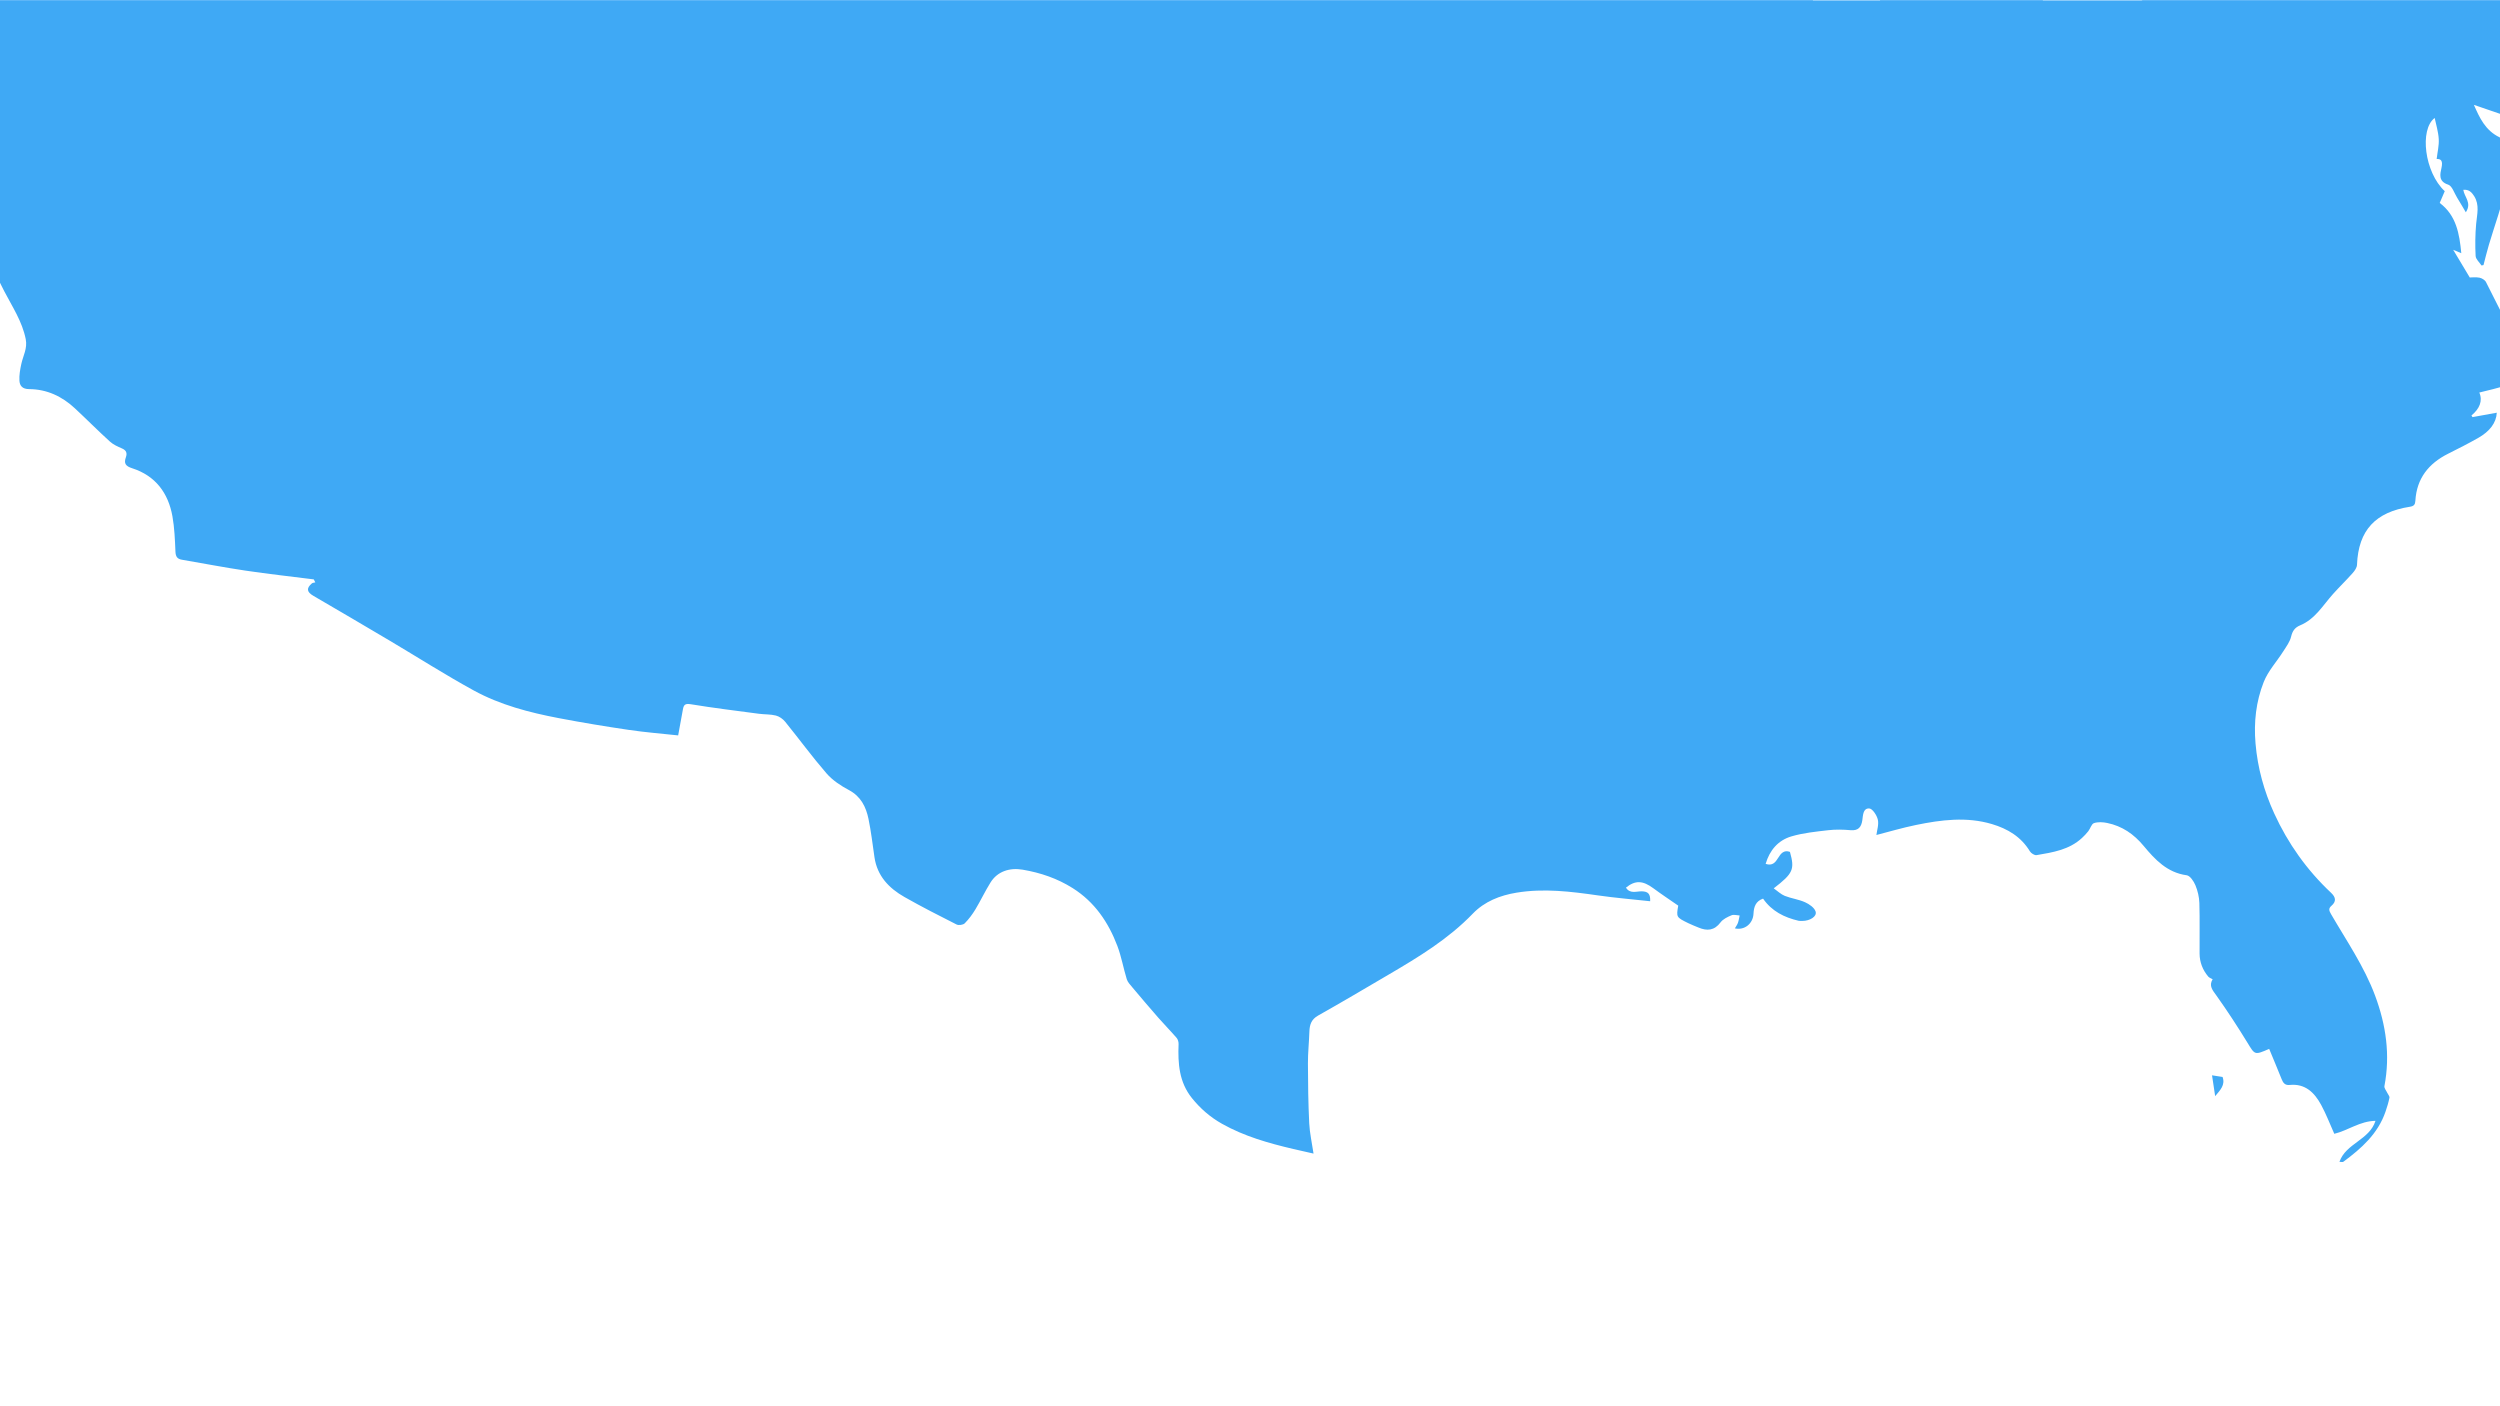 <?xml version="1.0" encoding="utf-8"?>
<!-- Generator: Adobe Illustrator 16.0.0, SVG Export Plug-In . SVG Version: 6.00 Build 0)  -->
<!DOCTYPE svg PUBLIC "-//W3C//DTD SVG 1.1//EN" "http://www.w3.org/Graphics/SVG/1.1/DTD/svg11.dtd">
<svg version="1.1" id="Layer_1" xmlns="http://www.w3.org/2000/svg" xmlns:xlink="http://www.w3.org/1999/xlink" x="0px" y="0px"
	 width="1920px" height="1080px" viewBox="0 0 1920 1080" enable-background="new 0 0 1920 1080" xml:space="preserve">
<g>
	<defs>
		<rect id="SVGID_1_" y="0.298" width="1920" height="1080"/>
	</defs>
	<clipPath id="SVGID_2_">
		<use xlink:href="#SVGID_1_"  overflow="visible"/>
	</clipPath>
	<rect y="-119.702" clip-path="url(#SVGID_2_)" fill="#3FA9F5" width="1920" height="171"/>
	<path clip-path="url(#SVGID_2_)" fill-rule="evenodd" clip-rule="evenodd" fill="#3FA9F5" d="M2142.964-276.008
		c-4.517,5.219-9.122,11.786-14.972,16.946c-5.986,5.283-13.521,8.21-22.322,7.464c5.635,1.863,4.984,6.122,4.277,9.949
		c-0.25,1.336-2.831,3.534-3.561,3.258c-2.73-1.034-5.135-2.928-7.95-4.679c-4.401,5.889-0.059,18.685-12.124,22.214
		c-3.041-7.167-3.041-7.167,5.3-15.484c-3.299-2.196-6.403-4.262-10.85-7.221c0.796,7.423,2,12.847,1.716,18.189
		c-0.169,3.185-2.293,6.514-4.25,9.276c-1.582,2.232-4.217,3.727-6.4,5.526c-7.434,6.123-14.616,12.735-24.922,12.634
		c-6.568,17.303-12.129,67.173-9.203,82.245c6.135-0.065,10.26,3.072,13.742,8.119c3.094,4.487,7.21,8.274,10.924,12.325
		c3.258,3.556,7.194,3.101,10.877,1.148c1.991-1.056,3.425-3.166,5.109-4.801c-2.226-2.146-4.448-4.298-6.675-6.441
		c-2.146-2.064-4.296-4.124-7.304-7.012c14.43-1.021,19.106,7.599,19.555,18.729c0.129,3.232-1.227,4.434-4.205,5.538
		c-4.147,1.536-8.174,3.734-11.783,6.308c-5.249,3.745-10.079,8.075-14.717,11.854c1.346-4.357,2.673-8.661,4.215-13.67
		c-7.293,1.253-8.023,2.502-9.186,7.622c-0.719,3.174-2.203,7.271-4.667,8.746c-7.732,4.625-15.978,8.453-24.228,12.138
		c-15.8,7.056-32.29,12.778-47.46,20.975c-13.94,7.535-26.272,17.771-27.367,35.843c-0.034,0.561-0.858,1.096-1.353,1.608
		c-2.276,2.354-4.567,4.694-7.412,7.616c1.8,0.277,2.871,0.728,3.82,0.546c7.714-1.478,7.762-1.525,9.105,5.931
		c0.568,3.149,1.067,6.34,1.235,9.533c1.099,20.796-3.622,40.176-14.944,57.703c-3.47,5.373-7.922,10.107-11.926,15.134
		c-0.602-0.33-1.203-0.663-1.806-0.997c0.808-3.721,1.614-7.44,2.215-10.209c-8.046-2.761-15.842-5.436-23.506-8.064
		c4.24,9.666,8.735,19.723,19.783,24.947c1.737,0.823,3.264,3.025,3.973,4.931c3.793,10.21,3.691,21.089,1.44,31.216
		c-3.5,15.744-9.107,31.016-13.724,46.515c-1.519,5.098-2.739,10.284-4.097,15.429c-0.507,0.11-1.016,0.217-1.524,0.323
		c-1.582-2.432-4.39-4.799-4.524-7.31c-0.433-8.192-0.325-16.479,0.403-24.652c0.648-7.278,2.797-14.447-1.546-21.35
		c-1.97-3.136-4.257-5.227-8.32-4.8c0.799,5.638,6.734,9.923,1.938,17.247c-2.57-4.325-4.573-7.818-6.699-11.236
		c-2.18-3.505-3.809-9.013-6.852-9.99c-7.825-2.516-6.129-8.321-5.161-12.791c1.153-5.322-0.114-7.062-3.693-6.909
		c0.607-5.2,1.895-10.306,1.605-15.321c-0.321-5.589-2.076-11.095-3.114-16.193c-11.801,8.827-7.843,41.817,7.729,56.232
		c-1.231,2.877-2.464,5.755-3.873,9.044c12.722,9.517,15.137,23.568,16.578,38.593c-2.022-0.85-3.434-1.444-6.236-2.622
		c4.558,7.611,8.358,13.956,12.738,21.27c1.377,0,4.496-0.409,7.432,0.147c1.854,0.354,4.197,1.753,5.018,3.354
		c8.422,16.418,16.578,32.975,24.974,49.82c-1.983,2.611-4.505,5.934-7.013,9.237c2.748,1.421,8.655-1.808,7.652,4.695
		c-0.999,6.471-3.572,12.83-10.1,15.408c-6.504,2.567-13.53,3.797-20.63,5.692c2.784,6.396,0.188,12.514-6.027,17.601
		c0.264,0.427,0.528,0.854,0.796,1.28c6.28-1.143,12.565-2.284,18.651-3.389c-0.378,7.887-5.542,14.433-14.298,19.399
		c-7.553,4.286-15.313,8.223-23.082,12.108c-14.95,7.479-24.113,18.953-25.137,36.049c-0.18,2.987-1.043,4.184-4.246,4.682
		c-26.135,4.069-39.538,17.749-40.589,44.567c-0.083,2.156-1.731,4.558-3.271,6.292c-4.915,5.529-10.252,10.686-15.185,16.199
		c-7.763,8.678-13.729,19.246-25.172,23.994c-4.055,1.682-5.927,4.291-6.977,8.688c-0.96,4.033-3.732,7.707-6.033,11.334
		c-5.002,7.887-11.669,15.069-15.02,23.579c-5.885,14.945-7.671,30.744-6.275,47.106c1.612,18.903,6.548,36.668,14.35,53.735
		c10.573,23.132,25.088,43.529,43.654,60.967c3.609,3.393,4.268,6.603,0.272,10.034c-2.394,2.057-1.799,3.728-0.294,6.323
		c11.902,20.53,25.479,40.142,33.846,62.613c8.406,22.589,11.74,45.569,7.172,69.479c-0.3,1.557,1.421,3.509,2.223,5.266
		c0.568,1.24,1.853,2.602,1.639,3.673c-0.73,3.663-1.846,7.27-3.063,10.809c-5.827,16.943-18.506,28.17-32.337,38.386
		c-0.553,0.408-1.67,0.051-3.01,0.051c5.031-14.312,22.93-16.626,27.694-31.481c-11.939,0.158-21.118,7.433-31.644,9.954
		c-3.397-7.572-6.267-15.149-10.1-22.206c-5.109-9.405-12.201-16.526-24.198-15.304c-3.631,0.371-5.01-1.625-6.165-4.513
		c-3.104-7.763-6.354-15.47-9.545-23.199c-11.275,4.905-10.917,4.685-16.709-4.778c-7.467-12.194-15.293-24.198-23.574-35.85
		c-3.068-4.314-6.347-7.794-3.104-12.774c-1.394-0.846-2.688-1.261-3.427-2.139c-4.263-5.071-6.586-10.98-6.636-17.612
		c-0.099-12.97,0.224-25.949-0.168-38.91c-0.141-4.596-1.276-9.385-3.047-13.633c-1.266-3.042-4.083-7.288-6.66-7.634
		c-14.964-2.012-24.361-12.048-33.031-22.496c-7.62-9.183-16.56-15.288-28.037-17.67c-3.291-0.683-7.091-0.909-10.167,0.121
		c-1.908,0.64-2.766,4.137-4.335,6.165c-1.462,1.886-3.143,3.637-4.899,5.263c-9.819,9.089-22.425,11.036-34.861,13.152
		c-1.535,0.262-4.195-1.413-5.116-2.929c-6.782-11.179-17.043-17.315-29.17-20.927c-19.478-5.794-38.925-3.273-58.239,0.688
		c-10.78,2.21-21.366,5.374-30.475,7.708c0.433-3.631,1.975-7.988,1.1-11.79c-0.772-3.349-4.097-8.432-6.551-8.583
		c-4.831-0.301-4.804,5.146-5.364,9.02c-0.754,5.203-3.015,8.192-9.021,7.66c-5.678-0.502-11.496-0.642-17.145,0.014
		c-9.498,1.103-19.174,2.059-28.283,4.744c-10.187,3-16.724,10.619-19.802,21.124c5.249,1.715,7.486-1.142,9.603-4.585
		c2.027-3.304,4.374-6.368,9.063-4.634c3.765,13.485,2.534,16.437-12.452,27.997c3.042,2.133,5.518,4.611,8.503,5.794
		c5.042,1.998,10.635,2.674,15.557,4.882c3.226,1.45,7.158,4.16,8.1,7.145c1.195,3.796-4.355,7.208-10.227,7.222
		c-0.952,0.002-1.939,0.078-2.85-0.134c-10.964-2.557-20.585-7.324-27.277-17.009c-5.616,1.988-7.091,6.256-7.339,11.554
		c-0.359,7.671-6.896,12.983-14.309,11.293c0.857-1.501,1.849-2.794,2.365-4.253c0.639-1.807,0.884-3.753,1.299-5.64
		c-2.104-0.101-4.496-0.884-6.253-0.149c-3.061,1.282-6.508,2.914-8.409,5.442c-4.775,6.354-10.359,6.757-16.971,3.956
		c-2.601-1.101-5.256-2.091-7.787-3.334c-9.297-4.565-9.28-4.598-7.744-13.483c-6.539-4.546-12.946-8.773-19.104-13.335
		c-8.088-5.987-13.863-6.288-21.049-0.49c3.162,5.09,8.21,2.682,12.359,2.844c4.528,0.174,6.522,1.827,6.239,7.607
		c-13.636-1.494-26.983-2.588-40.213-4.496c-20.758-2.993-41.483-5.538-62.416-2.086c-12.745,2.104-24.553,6.736-33.615,16.13
		c-18.751,19.446-41.477,33.245-64.479,46.723c-18.053,10.578-36.043,21.27-54.282,31.518c-5.258,2.953-6.551,7.057-6.721,12.4
		c-0.258,8.148-1.143,16.288-1.117,24.426c0.045,15.284,0.242,30.58,0.987,45.843c0.372,7.581,2.1,15.098,3.315,23.346
		c-5.495-1.247-10.553-2.358-15.593-3.543c-18.933-4.459-37.566-9.706-54.697-19.346c-9.05-5.091-16.639-11.688-23.123-19.756
		c-9.859-12.266-10.81-26.604-10.228-41.414c0.063-1.599-0.488-3.615-1.502-4.794c-4.524-5.256-9.422-10.188-13.992-15.405
		c-6.792-7.754-13.46-15.622-20.097-23.511c-1.602-1.905-3.502-3.891-4.203-6.166c-2.593-8.433-4.084-17.252-7.193-25.471
		c-6.886-18.204-17.457-33.813-34.333-44.467c-11.818-7.458-24.671-11.819-38.422-14.17c-9.988-1.705-19.317,1.279-24.643,9.76
		c-4.207,6.699-7.564,13.926-11.65,20.707c-2.319,3.848-5.049,7.57-8.21,10.73c-1.229,1.229-4.641,1.712-6.237,0.907
		c-13.487-6.802-26.957-13.674-40.087-21.136c-11.897-6.758-20.87-16.134-22.988-30.49c-1.453-9.857-2.577-19.789-4.606-29.531
		c-1.919-9.215-5.837-17.202-15.004-22.08c-6.246-3.326-12.58-7.478-17.156-12.75c-11.113-12.809-21.134-26.561-31.83-39.74
		c-1.74-2.146-4.493-4.087-7.124-4.753c-4.156-1.051-8.628-0.784-12.931-1.354c-17.55-2.325-35.131-4.478-52.592-7.349
		c-4.096-0.673-5.214,0.496-5.826,3.695c-1.302,6.797-2.493,13.617-3.698,20.259c-12.636-1.376-25.239-2.354-37.713-4.196
		c-18.044-2.664-36.059-5.637-53.974-9.064c-22.628-4.329-45.009-10.139-65.295-21.249c-21.967-12.032-43.119-25.547-64.68-38.324
		c-19.459-11.533-38.96-22.992-58.508-34.369c-5.016-2.919-5.551-5.773-1.17-9.518c0.645-0.552,1.771-0.538,2.674-0.786
		c-0.394-0.771-0.786-1.541-1.18-2.313c-17.492-2.218-35.028-4.145-52.465-6.739c-16.354-2.43-32.602-5.585-48.902-8.377
		c-3.625-0.622-4.712-2.564-4.871-6.263c-0.388-9.044-0.728-18.183-2.314-27.063c-3.215-17.989-13.081-31.162-30.907-36.907
		c-5.131-1.655-6.515-3.715-4.833-8.479c1.106-3.135,0.346-5.31-3.013-6.75c-3.27-1.399-6.716-2.951-9.298-5.301
		c-9.137-8.314-17.846-17.103-26.891-25.522c-9.874-9.196-21.563-14.678-35.154-14.732c-5.094-0.021-7.164-2.538-7.413-6.438
		c-0.268-4.22,0.535-8.593,1.425-12.779c1.349-6.329,4.833-11.999,3.423-19.12c-2.711-13.695-10.337-24.936-16.565-36.963
		c-6.039-11.663-11.495-23.675-16.412-35.853c-3.358-8.317-2.368-16.382,5.949-21.947c2.067-1.385,4.308-2.509,6.815-3.953
		c-23.661-17.8-26.432-42.256-18.587-57.771c-3.637-7.957-8.577-14.461-9.374-21.438c-1.492-13.081-4.231-25.242-12.532-35.649
		c-9.012-11.299-10.38-23.531-6.585-37.318c2.93-10.647,4.765-21.699,5.91-32.694c0.86-8.267-5.88-17.817-12.521-20.352
		c0-1.526,0-3.051,0-4.577c2.358-4.017,4.803-7.983,7.061-12.055c6.935-12.509,14.326-24.805,20.523-37.673
		c4.849-10.065,7.244-20.845,4.81-32.403c-1.322-6.279-1.622-12.948-1.233-19.37c0.522-8.618,2.041-17.187,3.38-25.738
		c0.447-2.858,0.972-6.113,2.626-8.309c14.735-19.566,26.909-40.664,35.982-63.311c10.568-26.379,19.833-53.279,29.856-79.878
		c1.726-4.578,4.407-8.796,6.939-13.751c-4.962-8.02-4.759-12.767,3.005-19.788c4.473-4.044,3.869-6.727,0.068-10.571
		c-3.991-4.035-2.249-8.805,3.275-10.043c1.222-0.274,2.477-0.403,3.862-0.623c-10.172-25.966-8.098-52.392-6.024-80.003
		c5.655,3.332,10.457,5.909,14.998,8.886c12.313,8.072,24.521,16.234,38.981,20.239c5.985,1.659,10.525,1.771,13.363-5.135
		c0.757-1.843,4.531-2.445,6.918-3.618c0.076,2.062,0.23,4.124,0.187,6.183c-0.016,0.702-0.68,1.373-0.778,2.094
		c-0.674,4.96-0.285,9.633,4.248,13.966c1.108-17.831,6.111-35.05-3.185-51.465c1.908,0,3.816,0,5.723,0
		c3.464,1.193,6.855,2.687,10.401,3.535c63.268,15.133,126.512,30.362,189.856,45.167c24.343,5.69,48.865,10.661,73.407,15.44
		c29.35,5.718,58.789,10.992,88.226,16.253c26.104,4.664,52.203,9.389,78.404,13.451c23.075,3.578,46.277,6.339,69.438,9.343
		c23.913,3.103,47.823,6.257,71.775,9.027c19.119,2.211,38.286,4.029,57.456,5.749c19.201,1.72,38.422,3.24,57.652,4.591
		c18.884,1.327,37.784,2.462,56.69,3.444c17.994,0.935,36,1.769,54.009,2.273c21.681,0.609,43.373,0.986,65.062,1.161
		c24.035,0.192,48.074-0.05,72.109,0.078c15.233,0.081,12.646-0.825,12.731-12.422c0.021-2.714,1.754-7.189,3.615-7.736
		c3.631-1.068,8.301-0.136,9.725,4.566c1.835,6.06,3.069,12.304,4.529,18.476c1.177,4.965,1.917,11.351,7.96,11.652
		c9.668,0.48,17.792,4.517,26.265,8.154c1.344,0.576,3.674,0.349,4.879-0.48c7.215-4.951,14.826-5.146,22.676-2.238
		c11.743,4.346,22.411,12.438,35.824,9.484c3.993,13.634,22.223,20.077,42.106,5.071c14.4,9.589,31.643,6.093,47.671,9.878
		c-5.807,10.335-15.474,14.185-25.451,16.993c-11.649,3.278-21.648,8.735-29.408,18.149c-9.694,11.755-19.487,23.43-30.173,36.261
		c3.258,0,6.654,0.773,9.49-0.159c6.019-1.981,11.738-4.87,17.597-7.349c4.145-1.754,8.25-3.647,12.515-5.056
		c1.383-0.456,4.034-0.101,4.63,0.83c0.78,1.223,0.633,3.629-0.056,5.082c-1.643,3.47-3.838,6.681-5.881,10.118
		c5.72,2.996,12.93-4.04,16.386,3.059c16.023-8.002,31.913-15.866,47.716-23.897c2.471-1.255,4.873-2.971,6.755-4.99
		c5.023-5.392,9.391-11.433,14.671-16.539c7.563-7.313,17.021-10.281,28.771-10.414c-7.745,11.42-19.396,18.534-23.677,31.371
		c23.903-3.737,32.953,4.413,38.97,19.195c5.778-0.402,12.099,0.208,17.75-1.456c11.509-3.385,22.609-8.134,33.967-12.066
		c10.901-3.773,21.915-7.223,34.021-11.187c0,5.364,0.106,8.76-0.03,12.147c-0.137,3.383,0.745,5.888,4.685,5.318
		c5.474-0.793,10.918-1.834,16.337-2.95c4.641-0.954,9.227-2.166,13.549-3.195c0.549,6.686-0.169,12.497,1.758,17.229
		c1.835,4.501,6.434,7.875,10.478,12.502c-15.58,0.826-31.38,1.716-47.187,2.463c-3.867,0.184-8.124-1.155-11.565,0.037
		c-9.396,3.255-18.536,7.308-27.625,11.386c-9.445,4.239-18.997,7.375-28.068,5.588c-10.343,21.65-20.422,42.748-30.499,63.846
		c15.127-8.976,20.034-25.805,31.637-38.983c-4.16,17.826-8.718,34.256-11.705,50.967c-3.611,20.181-6.879,40.529-8.378,60.945
		c-0.887,12.061,1.048,24.559,3.293,36.563c3.234,17.304,10.525,32.968,23.213,45.723c2.416,2.427,4.89,3.238,7.498,1.141
		c5.555-4.461,11.835-8.48,16.06-14.022c6.902-9.058,10.381-19.721,11.915-31.309c2.548-19.254-0.56-36.897-12.082-52.591
		c-2.372-3.23-3.438-6.174-3.054-9.839c1.516-14.444,2.65-28.948,4.806-43.299c2.362-15.715,8.86-29.9,18.803-42.352
		c1.207-1.51,3.617-2.06,5.47-3.054c0.786,2.304,2.18,4.608,2.177,6.911c-0.002,2.097-1.725,4.134-2.329,6.296
		c-0.884,3.161-1.445,6.412-2.144,9.626c0.458,0.376,0.916,0.754,1.375,1.131c1.697-0.742,4.471-1.113,4.883-2.303
		c1.098-3.168,2.09-6.857,1.501-10.039c-2.054-11.086-0.486-16.059,7.371-19.13c2.028-0.796,4.298-0.978,7.729-1.713
		c-2.448-1.27-4.404-1.735-5.457-2.969c-1.226-1.437-2.831-4.299-2.234-5.229c2.284-3.543,4.81-8.011,8.329-9.412
		c4.719-1.879,10.841-2.697,15.66-1.392c13.377,3.629,26.404,8.555,39.527,13.096c1.051,0.364,1.889,1.62,2.612,2.615
		c1.961,2.698,3.808,5.478,6.39,9.225c-0.031,0.53-0.398,2.786-0.259,5.012c0.675,10.948,2.224,21.903,2.03,32.829
		c-0.179,10.055-1.889,20.191-13.44,24.557c-1.059,0.399-2.088,2.182-2.234,3.428c-0.335,2.823-0.276,5.723-0.075,8.569
		c0.321,4.525,4.378,6.982,8.02,4.407c2.94-2.077,5.229-5.219,7.422-8.175c3.58-4.825,6.371-10.32,10.406-14.691
		c2.815-3.05,7.609-5.784,11.299-1.336c5.242,6.321,11.284,12.765,13.979,20.239c4.422,12.271,6.72,25.355,9.326,38.216
		c1.139,5.617,0.83,11.525,1.217,17.934c-6.61-1.188-10.299,2.247-12.948,6.851c-1.769,3.07-2.858,6.54-4.155,9.866
		c-3.606,9.244-7.16,18.506-11.391,29.457c1.504,4.187,7.342,5.124,12.732,6.546c8.008,2.114,16.078,3.996,26.007,6.439
		c20.896-9.912,57.366-30.037,80.35-49.018c15.514-12.811,29.8-26.691,42.505-42.331c3.469-4.268,0.954-6.287-0.738-9.237
		c-2.703-4.703-5.672-9.29-7.948-14.195c-1.17-2.521-1.349-5.979,2.484-6.93c10.189-2.527,20.364-5.229,30.692-7.034
		c11.674-2.042,23.564-2.834,35.25-4.821c9.738-1.655,18.578-5.736,26.748-11.521c12.742-9.027,9.711-25.938,2.296-32.004
		c-6.006-4.914-5.299-10.811,0.79-16.111c5.056-4.4,9.975-9.241,13.799-14.697c4.195-5.985,7.016-12.927,10.525-19.402
		c5.868-10.83,14.924-16.148,27.287-17.346c11.38-1.103,22.794-2.989,33.875-5.789c22.413-5.663,44.593-12.241,66.91-18.298
		c5.467-1.484,8.877-4.485,9.923-10.18c0.623-3.389,1.655-6.704,2.5-10.033c9.992,2.438,17.511-1.014,17.938-8.171
		c0.54-8.998,3.854-16.813,8.692-24.176c2.148-3.274,1.979-6.457,1.398-10.471c-1.402-9.697-2.587-19.743-1.559-29.404
		c1.983-18.663,9.264-36,16.604-53.145c0.759-1.766,3.369-3.906,5.002-3.813c1.767,0.102,4.034,2.296,4.965,4.142
		c2.646,5.252,4.76,6.265,9.583,2.772c3.813-2.763,7.341-6.009,10.625-9.399c2.793-2.887,5.445-3.269,9.061-1.7
		c5.332,2.315,10.912,4.067,16.285,6.304c1.132,0.471,2.283,1.866,2.644,3.07c2.425,8.098,4.649,16.257,6.913,24.401
		c3.877,13.944,7.53,27.955,11.818,41.769c0.659,2.124,4.004,4.231,6.459,4.79c3.566,0.813,7.453,0.209,10.865,0.209
		c1.117,5.065,2.447,9.229,2.871,13.481c0.615,6.183,1.355,7.168,7.309,4.801c5.82-2.314,9.385-0.246,12.25,4.559
		c0.441,0.743,0.979,1.426,2.279,3.298c0-3.374-0.002-5.382,0-7.389 M1698.84,825.841c0.813,5.424,1.552,10.35,2.401,16.014
		c3.918-4.741,7.916-8.53,5.7-14.748C1704.044,826.653,1701.382,826.237,1698.84,825.841z"/>
	<g display="none" clip-path="url(#SVGID_2_)">
		<path display="inline" fill="#FFFFFF" d="M707.242,466.231c109.006,0,168.627-90.31,168.627-168.627c0-2.564,0-5.118-0.173-7.661
			c11.598-8.389,21.61-18.777,29.567-30.677c-10.815,4.794-22.291,7.936-34.039,9.324c12.373-7.407,21.632-19.056,26.055-32.78
			c-11.633,6.903-24.36,11.769-37.633,14.386c-22.444-23.865-59.987-25.018-83.853-2.574
			c-15.392,14.476-21.922,36.045-17.145,56.626c-47.653-2.389-92.05-24.896-122.143-61.92
			c-15.731,27.079-7.696,61.722,18.348,79.113c-9.431-0.28-18.657-2.823-26.898-7.418c0,0.243,0,0.497,0,0.751
			c0.007,28.212,19.894,52.51,47.547,58.097c-8.726,2.38-17.88,2.728-26.761,1.017c7.764,24.143,30.013,40.682,55.369,41.157
			c-20.986,16.494-46.91,25.446-73.602,25.42c-4.716-0.009-9.426-0.295-14.108-0.855c27.103,17.393,58.638,26.619,90.842,26.577"/>
		<g display="inline">
			<g>
				<path fill="#FFFFFF" d="M991.431,289.206H980.2l-3.254-10.178h-16.271l-3.223,10.178h-11.166l16.654-45.75h12.218
					L991.431,289.206z M974.585,271.117l-4.913-15.379c-0.362-1.147-0.617-2.521-0.767-4.115h-0.255
					c-0.106,1.34-0.372,2.67-0.797,3.989l-4.979,15.505H974.585z"/>
				<path fill="#FFFFFF" d="M1048.027,289.206h-10.049v-18.632c0-4.742-1.744-7.114-5.232-7.114c-1.659,0-3.011,0.713-4.052,2.139
					c-1.042,1.423-1.563,3.2-1.563,5.326v18.281h-10.081v-18.823c0-4.614-1.713-6.923-5.137-6.923c-1.724,0-3.101,0.681-4.132,2.042
					c-1.032,1.361-1.547,3.212-1.547,5.552v18.152h-10.083v-32.669h10.083v5.104h0.127c1.041-1.744,2.505-3.164,4.387-4.259
					c1.883-1.096,3.94-1.645,6.174-1.645c4.614,0,7.772,2.032,9.476,6.095c2.488-4.063,6.146-6.095,10.974-6.095
					c7.104,0,10.656,4.383,10.656,13.146V289.206z"/>
				<path fill="#FFFFFF" d="M1085.355,275.743h-21.312c0.339,4.742,3.329,7.114,8.965,7.114c3.595,0,6.753-0.851,9.476-2.553v7.274
					c-3.021,1.617-6.944,2.426-11.772,2.426c-5.275,0-9.369-1.463-12.283-4.388c-2.914-2.924-4.371-7.003-4.371-12.235
					c0-5.424,1.574-9.719,4.722-12.89c3.147-3.169,7.019-4.754,11.613-4.754c4.765,0,8.449,1.415,11.055,4.244
					s3.908,6.668,3.908,11.518V275.743z M1076.008,269.554c0-4.679-1.893-7.019-5.679-7.019c-1.617,0-3.015,0.67-4.195,2.01
					s-1.898,3.011-2.153,5.009H1076.008z"/>
				<path fill="#FFFFFF" d="M1112.665,265.629c-1.212-0.658-2.626-0.989-4.243-0.989c-2.19,0-3.903,0.804-5.137,2.41
					c-1.233,1.604-1.85,3.791-1.85,6.556v15.601h-10.082v-32.669h10.082v6.062h0.127c1.596-4.424,4.468-6.636,8.614-6.636
					c1.063,0,1.894,0.127,2.488,0.382V265.629z"/>
				<path fill="#FFFFFF" d="M1122.716,251.368c-1.703,0-3.095-0.506-4.18-1.516c-1.085-1.009-1.627-2.249-1.627-3.716
					c0-1.512,0.542-2.744,1.627-3.701c1.085-0.958,2.477-1.436,4.18-1.436c1.723,0,3.121,0.478,4.194,1.436
					c1.074,0.957,1.611,2.189,1.611,3.701c0,1.53-0.537,2.786-1.611,3.765C1125.837,250.879,1124.438,251.368,1122.716,251.368z
					 M1127.693,289.206h-10.082v-32.669h10.082V289.206z"/>
				<path fill="#FFFFFF" d="M1160.937,288.026c-2.276,1.318-5.563,1.979-9.858,1.979c-5.02,0-9.082-1.521-12.188-4.563
					c-3.106-3.041-4.658-6.966-4.658-11.772c0-5.551,1.664-9.927,4.993-13.128c3.329-3.202,7.778-4.803,13.353-4.803
					c3.849,0,6.636,0.512,8.358,1.532v8.551c-2.106-1.574-4.456-2.361-7.052-2.361c-2.892,0-5.184,0.846-6.875,2.536
					c-1.69,1.692-2.535,4.025-2.535,7.003c0,2.892,0.808,5.164,2.425,6.812c1.615,1.648,3.838,2.472,6.667,2.472
					c2.51,0,4.966-0.785,7.37-2.359V288.026z"/>
				<path fill="#FFFFFF" d="M1194.723,289.206h-9.538v-4.689h-0.129c-2.19,3.659-5.435,5.488-9.73,5.488
					c-3.17,0-5.663-0.899-7.481-2.696c-1.818-1.798-2.729-4.196-2.729-7.195c0-6.338,3.754-9.996,11.264-10.975l8.868-1.181
					c0-3.572-1.935-5.359-5.807-5.359c-3.892,0-7.593,1.159-11.103,3.478v-7.594c1.404-0.722,3.323-1.36,5.76-1.913
					c2.435-0.555,4.652-0.831,6.651-0.831c9.315,0,13.974,4.647,13.974,13.943V289.206z M1185.247,275.934v-2.201l-5.935,0.767
					c-3.275,0.426-4.912,1.903-4.912,4.435c0,1.148,0.397,2.089,1.196,2.823c0.796,0.733,1.877,1.101,3.237,1.101
					c1.894,0,3.437-0.653,4.627-1.962C1184.651,279.588,1185.247,277.934,1185.247,275.934z"/>
				<path fill="#FFFFFF" d="M972.735,309.511h-16.144v11.23h14.834v8.358h-14.834v17.771h-10.306v-45.752h26.45V309.511z"/>
				<path fill="#FFFFFF" d="M1008.626,333.407h-21.312c0.34,4.742,3.329,7.114,8.965,7.114c3.595,0,6.754-0.85,9.476-2.553v7.275
					c-3.021,1.616-6.943,2.424-11.771,2.424c-5.276,0-9.371-1.462-12.284-4.387c-2.914-2.924-4.371-7.003-4.371-12.235
					c0-5.424,1.574-9.72,4.723-12.889c3.146-3.17,7.02-4.754,11.613-4.754c4.764,0,8.448,1.415,11.054,4.243
					c2.605,2.829,3.908,6.667,3.908,11.518V333.407z M999.279,327.218c0-4.68-1.895-7.02-5.68-7.02c-1.617,0-3.015,0.671-4.196,2.01
					c-1.179,1.341-1.898,3.011-2.153,5.01H999.279z"/>
				<path fill="#FFFFFF" d="M1043.976,333.407h-21.312c0.34,4.742,3.329,7.114,8.965,7.114c3.594,0,6.753-0.85,9.476-2.553v7.275
					c-3.021,1.616-6.943,2.424-11.772,2.424c-5.275,0-9.37-1.462-12.283-4.387c-2.913-2.924-4.371-7.003-4.371-12.235
					c0-5.424,1.575-9.72,4.723-12.889c3.147-3.17,7.019-4.754,11.613-4.754c4.764,0,8.449,1.415,11.055,4.243
					c2.605,2.829,3.907,6.667,3.907,11.518V333.407z M1034.629,327.218c0-4.68-1.894-7.02-5.68-7.02
					c-1.617,0-3.015,0.671-4.195,2.01c-1.18,1.341-1.898,3.011-2.152,5.01H1034.629z"/>
				<path fill="#FFFFFF" d="M1060.055,346.871h-10.081v-48.366h10.081V346.871z"/>
				<path fill="#FFFFFF" d="M1066.404,346.01v-8.168c1.66,1,3.313,1.744,4.962,2.232c1.647,0.49,3.206,0.733,4.675,0.733
					c1.786,0,3.195-0.243,4.226-0.733c1.033-0.488,1.547-1.232,1.547-2.232c0-0.638-0.232-1.17-0.701-1.595
					c-0.468-0.426-1.068-0.799-1.803-1.118c-0.732-0.318-1.537-0.606-2.407-0.862c-0.873-0.253-1.713-0.541-2.521-0.859
					c-1.299-0.488-2.44-1.017-3.431-1.58c-0.989-0.563-1.818-1.217-2.488-1.961s-1.18-1.606-1.531-2.585
					c-0.351-0.979-0.527-2.138-0.527-3.479c0-1.827,0.398-3.401,1.197-4.721c0.797-1.318,1.86-2.398,3.191-3.238
					c1.328-0.841,2.85-1.456,4.561-1.851c1.713-0.394,3.494-0.59,5.345-0.59c1.445,0,2.914,0.112,4.402,0.334
					c1.488,0.224,2.956,0.549,4.402,0.974v7.784c-1.276-0.744-2.643-1.303-4.099-1.675c-1.457-0.372-2.889-0.558-4.292-0.558
					c-0.66,0-1.281,0.059-1.866,0.175c-0.584,0.117-1.101,0.287-1.547,0.511s-0.797,0.511-1.054,0.861
					c-0.255,0.352-0.382,0.75-0.382,1.196c0,0.596,0.191,1.105,0.573,1.532c0.383,0.425,0.883,0.792,1.499,1.101
					c0.619,0.308,1.303,0.585,2.059,0.829s1.506,0.495,2.249,0.75c1.341,0.468,2.554,0.979,3.637,1.531
					c1.085,0.554,2.017,1.201,2.792,1.946c0.777,0.745,1.373,1.616,1.787,2.616s0.622,2.19,0.622,3.573
					c0,1.936-0.42,3.589-1.261,4.96c-0.84,1.372-1.957,2.489-3.349,3.351c-1.394,0.861-3,1.489-4.818,1.883
					c-1.819,0.394-3.707,0.59-5.663,0.59C1072.795,347.668,1069.468,347.115,1066.404,346.01z"/>
			</g>
			<rect x="944" y="418.298" fill="#FFFFFF" width="356" height="38"/>
			<g>
				<path fill="#FFFFFF" d="M946.423,382.703v-13.484h6.3v0.855h-5.37v5.407h4.984v0.846h-4.984v5.529h5.68v0.847H946.423z"/>
				<path fill="#FFFFFF" d="M962.409,382.703v-5.604c0-2.313-0.834-3.471-2.501-3.471c-0.928,0-1.689,0.341-2.285,1.021
					c-0.596,0.681-0.894,1.522-0.894,2.525v5.529h-0.865v-9.63h0.865v1.75h0.038c0.702-1.323,1.799-1.984,3.292-1.984
					c1.041,0,1.837,0.347,2.389,1.039c0.551,0.693,0.827,1.682,0.827,2.967v5.858H962.409z"/>
				<path fill="#FFFFFF" d="M969.979,382.571c-0.451,0.213-0.874,0.319-1.27,0.319c-1.423,0-2.135-0.853-2.135-2.558v-6.469h-1.73
					v-0.791h1.73v-2.5c0.138-0.051,0.282-0.101,0.434-0.15c0.149-0.045,0.294-0.091,0.432-0.142v2.792h2.539v0.791h-2.539v6.356
					c0,0.664,0.105,1.146,0.315,1.443s0.565,0.446,1.067,0.446c0.357,0,0.742-0.116,1.156-0.348V382.571z"/>
				<path fill="#FFFFFF" d="M972.094,377.927c0,1.322,0.306,2.356,0.918,3.103c0.611,0.746,1.448,1.119,2.515,1.119
					c1.078,0,2.132-0.398,3.159-1.194v0.922c-0.996,0.708-2.109,1.062-3.338,1.062c-1.24,0-2.244-0.444-3.009-1.334
					c-0.765-0.892-1.147-2.147-1.147-3.771c0-1.404,0.4-2.588,1.199-3.549c0.799-0.963,1.838-1.444,3.117-1.444
					c1.197,0,2.115,0.42,2.755,1.261c0.64,0.839,0.96,1.986,0.96,3.441v0.386H972.094z M978.319,377.137
					c-0.037-1.109-0.304-1.972-0.8-2.586c-0.495-0.615-1.178-0.923-2.05-0.923c-0.902,0-1.65,0.303-2.242,0.908
					c-0.593,0.604-0.957,1.472-1.096,2.601H978.319z"/>
				<path fill="#FFFFFF" d="M986.152,373.977c-0.288-0.207-0.627-0.311-1.016-0.311c-0.758,0-1.396,0.393-1.909,1.176
					c-0.514,0.784-0.771,1.896-0.771,3.338v4.523h-0.846v-9.63h0.846v2.136h0.038c0.22-0.733,0.567-1.305,1.044-1.712
					s1.028-0.611,1.655-0.611c0.357,0,0.677,0.057,0.959,0.17V373.977z"/>
				<path fill="#FFFFFF" d="M998.997,382.703v-1.928h-0.037c-0.308,0.658-0.754,1.184-1.341,1.575
					c-0.586,0.392-1.236,0.587-1.951,0.587c-0.914,0-1.639-0.257-2.172-0.771c-0.532-0.515-0.799-1.163-0.799-1.946
					c0-1.681,1.112-2.695,3.338-3.047l2.962-0.442c0-2.068-0.777-3.104-2.332-3.104c-1.06,0-2.09,0.427-3.093,1.279v-1.043
					c0.356-0.282,0.841-0.523,1.451-0.725c0.612-0.2,1.188-0.301,1.727-0.301c0.99,0,1.757,0.308,2.299,0.922
					c0.543,0.614,0.813,1.508,0.813,2.68v6.263H998.997z M996.346,377.907c-1.01,0.145-1.718,0.378-2.126,0.701
					c-0.406,0.322-0.61,0.848-0.61,1.575c0,0.569,0.189,1.04,0.569,1.41c0.379,0.37,0.907,0.555,1.583,0.555
					c0.929,0,1.699-0.344,2.314-1.03c0.614-0.687,0.921-1.571,0.921-2.656v-0.94L996.346,377.907z"/>
				<path fill="#FFFFFF" d="M1011.842,382.571c-0.451,0.213-0.874,0.319-1.27,0.319c-1.423,0-2.135-0.853-2.135-2.558v-6.469h-1.729
					v-0.791h1.729v-2.5c0.139-0.051,0.283-0.101,0.433-0.15c0.151-0.045,0.296-0.091,0.434-0.142v2.792h2.538v0.791h-2.538v6.356
					c0,0.664,0.104,1.146,0.314,1.443s0.565,0.446,1.067,0.446c0.357,0,0.742-0.116,1.156-0.348V382.571z"/>
				<path fill="#FFFFFF" d="M1017.615,382.938c-1.403,0-2.515-0.462-3.333-1.386c-0.817-0.926-1.227-2.127-1.227-3.607
					c0-1.598,0.427-2.849,1.284-3.752c0.854-0.902,1.981-1.354,3.379-1.354c1.374,0,2.458,0.448,3.254,1.344
					c0.796,0.897,1.194,2.139,1.194,3.725c0,1.498-0.406,2.711-1.218,3.639S1019.027,382.938,1017.615,382.938z M1017.682,373.628
					c-1.135,0-2.039,0.383-2.713,1.148c-0.674,0.765-1.011,1.827-1.011,3.188c0,1.26,0.329,2.271,0.987,3.037
					c0.658,0.765,1.559,1.147,2.699,1.147c1.159,0,2.053-0.376,2.68-1.128c0.627-0.753,0.94-1.797,0.94-3.132
					c0-1.373-0.313-2.427-0.937-3.159C1019.705,373.996,1018.822,373.628,1017.682,373.628z"/>
				<path fill="#FFFFFF" d="M1025.458,380.991h-0.037v6.142h-0.865v-14.06h0.865v1.984h0.037c0.346-0.708,0.839-1.255,1.481-1.641
					s1.349-0.578,2.12-0.578c1.223,0,2.177,0.422,2.863,1.265c0.687,0.844,1.03,1.989,1.03,3.438c0,1.61-0.394,2.913-1.18,3.907
					c-0.788,0.993-1.826,1.489-3.118,1.489C1027.214,382.938,1026.148,382.289,1025.458,380.991z M1025.421,377.408v1.214
					c0,0.966,0.304,1.795,0.911,2.487c0.609,0.692,1.408,1.039,2.398,1.039c0.984,0,1.783-0.421,2.397-1.265
					c0.615-0.844,0.922-1.951,0.922-3.324c0-1.204-0.282-2.16-0.847-2.868c-0.563-0.708-1.316-1.063-2.256-1.063
					c-1.123,0-1.991,0.377-2.605,1.13C1025.728,375.51,1025.421,376.393,1025.421,377.408z"/>
				<path fill="#FFFFFF" d="M1035.765,370.647c-0.188,0-0.354-0.068-0.499-0.207c-0.145-0.138-0.217-0.313-0.217-0.526
					c0-0.206,0.074-0.374,0.222-0.502c0.147-0.129,0.313-0.193,0.494-0.193c0.194,0,0.364,0.063,0.512,0.188
					c0.148,0.126,0.222,0.296,0.222,0.508c0,0.201-0.072,0.373-0.217,0.519C1036.138,370.576,1035.965,370.647,1035.765,370.647z
					 M1035.341,382.703v-9.63h0.865v9.63H1035.341z"/>
				<path fill="#FFFFFF" d="M1045.525,382.279c-0.715,0.439-1.567,0.658-2.559,0.658c-1.311,0-2.366-0.449-3.168-1.349
					c-0.804-0.899-1.204-2.077-1.204-3.531c0-1.529,0.451-2.781,1.354-3.757c0.902-0.975,2.063-1.462,3.479-1.462
					c0.734,0,1.445,0.151,2.135,0.451v0.979c-0.689-0.427-1.444-0.641-2.266-0.641c-1.129,0-2.044,0.406-2.747,1.219
					c-0.701,0.812-1.052,1.863-1.052,3.154c0,1.248,0.321,2.251,0.963,3.01c0.644,0.759,1.491,1.138,2.544,1.138
					c0.966,0,1.806-0.258,2.521-0.771V382.279z"/>
				<path fill="#FFFFFF" d="M1056.922,382.571c-0.451,0.213-0.874,0.319-1.27,0.319c-1.423,0-2.135-0.853-2.135-2.558v-6.469h-1.73
					v-0.791h1.73v-2.5c0.139-0.051,0.282-0.101,0.434-0.15c0.149-0.045,0.294-0.091,0.432-0.142v2.792h2.539v0.791h-2.539v6.356
					c0,0.664,0.105,1.146,0.315,1.443s0.566,0.446,1.067,0.446c0.357,0,0.742-0.116,1.156-0.348V382.571z"/>
				<path fill="#FFFFFF" d="M1062.695,382.938c-1.404,0-2.515-0.462-3.333-1.386c-0.818-0.926-1.228-2.127-1.228-3.607
					c0-1.598,0.429-2.849,1.284-3.752c0.854-0.902,1.981-1.354,3.381-1.354c1.372,0,2.457,0.448,3.253,1.344
					c0.796,0.897,1.194,2.139,1.194,3.725c0,1.498-0.406,2.711-1.218,3.639C1065.217,382.474,1064.105,382.938,1062.695,382.938z
					 M1062.762,373.628c-1.135,0-2.039,0.383-2.713,1.148c-0.674,0.765-1.011,1.827-1.011,3.188c0,1.26,0.328,2.271,0.986,3.037
					c0.658,0.765,1.559,1.147,2.699,1.147c1.159,0,2.054-0.376,2.68-1.128c0.628-0.753,0.94-1.797,0.94-3.132
					c0-1.373-0.312-2.427-0.936-3.159C1064.785,373.996,1063.902,373.628,1062.762,373.628z"/>
				<path fill="#FFFFFF" d="M1080.421,382.703l-4.607-4.759h-0.038v4.759h-0.865v-14.256h0.865v9.188h0.038l4.372-4.562h1.119
					l-4.569,4.665l4.937,4.965H1080.421z"/>
				<path fill="#FFFFFF" d="M1090.003,382.703v-5.604c0-2.313-0.834-3.471-2.501-3.471c-0.928,0-1.689,0.341-2.285,1.021
					c-0.596,0.681-0.894,1.522-0.894,2.525v5.529h-0.865v-9.63h0.865v1.75h0.038c0.702-1.323,1.799-1.984,3.29-1.984
					c1.041,0,1.838,0.347,2.39,1.039c0.552,0.693,0.826,1.682,0.826,2.967v5.858H1090.003z"/>
				<path fill="#FFFFFF" d="M1097.629,382.938c-1.404,0-2.515-0.462-3.333-1.386c-0.818-0.926-1.228-2.127-1.228-3.607
					c0-1.598,0.428-2.849,1.284-3.752c0.854-0.902,1.981-1.354,3.38-1.354c1.373,0,2.457,0.448,3.254,1.344
					c0.796,0.897,1.193,2.139,1.193,3.725c0,1.498-0.406,2.711-1.217,3.639C1100.15,382.474,1099.04,382.938,1097.629,382.938z
					 M1097.695,373.628c-1.135,0-2.04,0.383-2.713,1.148c-0.675,0.765-1.012,1.827-1.012,3.188c0,1.26,0.329,2.271,0.987,3.037
					c0.659,0.765,1.559,1.147,2.699,1.147c1.159,0,2.054-0.376,2.68-1.128c0.627-0.753,0.94-1.797,0.94-3.132
					c0-1.373-0.312-2.427-0.936-3.159C1099.719,373.996,1098.836,373.628,1097.695,373.628z"/>
				<path fill="#FFFFFF" d="M1112.731,382.703h-0.81l-2.097-7.259c-0.056-0.201-0.107-0.471-0.15-0.81h-0.047
					c-0.014,0.145-0.075,0.407-0.188,0.79l-2.351,7.278h-0.809l-2.905-9.63h0.959l2.238,7.684c0.056,0.2,0.1,0.47,0.131,0.809h0.075
					c0.013-0.183,0.072-0.451,0.18-0.809l2.444-7.684h0.592l2.182,7.684c0.051,0.182,0.094,0.451,0.132,0.809h0.075
					c0-0.183,0.053-0.451,0.16-0.809l2.285-7.684h0.893L1112.731,382.703z"/>
				<path fill="#FFFFFF" d="M1126.723,370.074v12.629h-0.921v-12.629h-3.894v-0.855h8.708v0.855H1126.723z"/>
				<path fill="#FFFFFF" d="M1139.268,382.703h-0.81l-2.097-7.259c-0.057-0.201-0.106-0.471-0.15-0.81h-0.047
					c-0.012,0.145-0.075,0.407-0.188,0.79l-2.351,7.278h-0.809l-2.906-9.63h0.96l2.238,7.684c0.056,0.2,0.101,0.47,0.131,0.809
					h0.076c0.012-0.183,0.071-0.451,0.179-0.809l2.444-7.684h0.593l2.182,7.684c0.05,0.182,0.093,0.451,0.131,0.809h0.075
					c0-0.183,0.053-0.451,0.16-0.809l2.284-7.684h0.895L1139.268,382.703z"/>
				<path fill="#FFFFFF" d="M1144.561,370.647c-0.188,0-0.354-0.068-0.498-0.207c-0.144-0.138-0.217-0.313-0.217-0.526
					c0-0.206,0.074-0.374,0.222-0.502c0.147-0.129,0.313-0.193,0.493-0.193c0.195,0,0.365,0.063,0.513,0.188
					c0.147,0.126,0.222,0.296,0.222,0.508c0,0.201-0.072,0.373-0.217,0.519C1144.935,370.576,1144.762,370.647,1144.561,370.647z
					 M1144.139,382.703v-9.63h0.864v9.63H1144.139z"/>
				<path fill="#FFFFFF" d="M1151.896,382.571c-0.451,0.213-0.874,0.319-1.27,0.319c-1.423,0-2.134-0.853-2.134-2.558v-6.469h-1.73
					v-0.791h1.73v-2.5c0.138-0.051,0.281-0.101,0.432-0.15c0.151-0.045,0.295-0.091,0.434-0.142v2.792h2.538v0.791h-2.538v6.356
					c0,0.664,0.104,1.146,0.314,1.443c0.21,0.298,0.565,0.446,1.066,0.446c0.358,0,0.744-0.116,1.157-0.348V382.571z"/>
				<path fill="#FFFFFF" d="M1157.613,382.571c-0.452,0.213-0.875,0.319-1.27,0.319c-1.423,0-2.135-0.853-2.135-2.558v-6.469h-1.73
					v-0.791h1.73v-2.5c0.138-0.051,0.281-0.101,0.433-0.15c0.151-0.045,0.294-0.091,0.433-0.142v2.792h2.539v0.791h-2.539v6.356
					c0,0.664,0.104,1.146,0.315,1.443c0.21,0.298,0.564,0.446,1.067,0.446c0.356,0,0.742-0.116,1.156-0.348V382.571z"/>
				<path fill="#FFFFFF" d="M1159.729,377.927c0,1.322,0.306,2.356,0.916,3.103c0.611,0.746,1.45,1.119,2.517,1.119
					c1.077,0,2.13-0.398,3.158-1.194v0.922c-0.997,0.708-2.109,1.062-3.338,1.062c-1.241,0-2.244-0.444-3.009-1.334
					c-0.766-0.892-1.147-2.147-1.147-3.771c0-1.404,0.399-2.588,1.198-3.549c0.8-0.963,1.839-1.444,3.117-1.444
					c1.198,0,2.116,0.42,2.757,1.261c0.638,0.839,0.958,1.986,0.958,3.441v0.386H1159.729z M1165.954,377.137
					c-0.038-1.109-0.305-1.972-0.799-2.586c-0.497-0.615-1.18-0.923-2.052-0.923c-0.902,0-1.649,0.303-2.242,0.908
					c-0.592,0.604-0.957,1.472-1.095,2.601H1165.954z"/>
				<path fill="#FFFFFF" d="M1173.787,373.977c-0.288-0.207-0.627-0.311-1.016-0.311c-0.759,0-1.396,0.393-1.909,1.176
					c-0.514,0.784-0.771,1.896-0.771,3.338v4.523h-0.847v-9.63h0.847v2.136h0.037c0.22-0.733,0.567-1.305,1.044-1.712
					c0.476-0.407,1.027-0.611,1.655-0.611c0.356,0,0.677,0.057,0.959,0.17V373.977z"/>
				<path fill="#FFFFFF" d="M1177.539,373.441h-0.687l1.175-4.223h0.979L1177.539,373.441z"/>
				<path fill="#FFFFFF" d="M1179.278,382.279v-1.044c0.326,0.283,0.721,0.506,1.185,0.669c0.465,0.162,0.865,0.244,1.204,0.244
					c1.511,0,2.266-0.617,2.266-1.853c0-0.426-0.165-0.791-0.498-1.091c-0.332-0.301-0.871-0.61-1.617-0.931
					c-0.922-0.401-1.569-0.816-1.942-1.246c-0.372-0.43-0.559-0.951-0.559-1.566c0-0.783,0.299-1.416,0.898-1.899
					c0.598-0.482,1.336-0.724,2.214-0.724c0.827,0,1.536,0.169,2.125,0.508v0.978c-0.715-0.464-1.454-0.696-2.22-0.696
					c-0.633,0-1.145,0.166-1.531,0.494c-0.39,0.33-0.584,0.758-0.584,1.284c0,0.458,0.122,0.829,0.366,1.114
					c0.245,0.285,0.784,0.613,1.618,0.982c1.003,0.451,1.692,0.87,2.068,1.255c0.376,0.386,0.564,0.898,0.564,1.538
					c0,0.765-0.287,1.396-0.861,1.895c-0.572,0.499-1.365,0.747-2.373,0.747C1180.673,382.938,1179.899,382.719,1179.278,382.279z"
					/>
				<path fill="#FFFFFF" d="M1196.393,382.938c-1.404,0-2.516-0.462-3.334-1.386c-0.818-0.926-1.227-2.127-1.227-3.607
					c0-1.598,0.428-2.849,1.283-3.752c0.855-0.902,1.982-1.354,3.381-1.354c1.372,0,2.457,0.448,3.254,1.344
					c0.796,0.897,1.193,2.139,1.193,3.725c0,1.498-0.406,2.711-1.218,3.639S1197.803,382.938,1196.393,382.938z M1196.459,373.628
					c-1.136,0-2.04,0.383-2.714,1.148c-0.674,0.765-1.011,1.827-1.011,3.188c0,1.26,0.329,2.271,0.987,3.037
					c0.658,0.765,1.559,1.147,2.699,1.147c1.159,0,2.053-0.376,2.68-1.128c0.626-0.753,0.94-1.797,0.94-3.132
					c0-1.373-0.312-2.427-0.936-3.159C1198.482,373.996,1197.599,373.628,1196.459,373.628z"/>
				<path fill="#FFFFFF" d="M1204.235,380.991h-0.038v6.142h-0.865v-14.06h0.865v1.984h0.038c0.345-0.708,0.837-1.255,1.48-1.641
					c0.643-0.386,1.35-0.578,2.121-0.578c1.222,0,2.177,0.422,2.862,1.265c0.688,0.844,1.03,1.989,1.03,3.438
					c0,1.61-0.395,2.913-1.181,3.907c-0.786,0.993-1.825,1.489-3.117,1.489C1205.99,382.938,1204.924,382.289,1204.235,380.991z
					 M1204.197,377.408v1.214c0,0.966,0.304,1.795,0.912,2.487s1.407,1.039,2.397,1.039c0.984,0,1.784-0.421,2.398-1.265
					s0.921-1.951,0.921-3.324c0-1.204-0.282-2.16-0.846-2.868c-0.564-0.708-1.316-1.063-2.257-1.063c-1.122,0-1.99,0.377-2.604,1.13
					C1204.504,375.51,1204.197,376.393,1204.197,377.408z"/>
				<path fill="#FFFFFF" d="M1214.541,370.647c-0.188,0-0.354-0.068-0.498-0.207c-0.145-0.138-0.217-0.313-0.217-0.526
					c0-0.206,0.074-0.374,0.221-0.502c0.148-0.129,0.312-0.193,0.494-0.193c0.193,0,0.365,0.063,0.513,0.188
					c0.147,0.126,0.221,0.296,0.221,0.508c0,0.201-0.072,0.373-0.216,0.519C1214.913,370.576,1214.741,370.647,1214.541,370.647z
					 M1214.117,382.703v-9.63h0.865v9.63H1214.117z"/>
				<path fill="#FFFFFF" d="M1224.612,382.703v-5.604c0-2.313-0.834-3.471-2.502-3.471c-0.928,0-1.688,0.341-2.285,1.021
					c-0.595,0.681-0.893,1.522-0.893,2.525v5.529h-0.865v-9.63h0.865v1.75h0.037c0.702-1.323,1.8-1.984,3.292-1.984
					c1.04,0,1.836,0.347,2.389,1.039c0.551,0.693,0.827,1.682,0.827,2.967v5.858H1224.612z"/>
				<path fill="#FFFFFF" d="M1228.796,370.647c-0.188,0-0.354-0.068-0.498-0.207c-0.145-0.138-0.216-0.313-0.216-0.526
					c0-0.206,0.073-0.374,0.221-0.502c0.147-0.129,0.312-0.193,0.493-0.193c0.194,0,0.366,0.063,0.513,0.188
					c0.147,0.126,0.221,0.296,0.221,0.508c0,0.201-0.071,0.373-0.216,0.519C1229.169,370.576,1228.997,370.647,1228.796,370.647z
					 M1228.373,382.703v-9.63h0.865v9.63H1228.373z"/>
				<path fill="#FFFFFF" d="M1236.188,382.938c-1.404,0-2.516-0.462-3.334-1.386c-0.817-0.926-1.228-2.127-1.228-3.607
					c0-1.598,0.429-2.849,1.284-3.752c0.855-0.902,1.982-1.354,3.381-1.354c1.373,0,2.457,0.448,3.253,1.344
					c0.797,0.897,1.194,2.139,1.194,3.725c0,1.498-0.405,2.711-1.217,3.639C1238.709,382.474,1237.598,382.938,1236.188,382.938z
					 M1236.253,373.628c-1.134,0-2.038,0.383-2.712,1.148c-0.675,0.765-1.011,1.827-1.011,3.188c0,1.26,0.328,2.271,0.986,3.037
					c0.659,0.765,1.559,1.147,2.698,1.147c1.16,0,2.054-0.376,2.681-1.128c0.628-0.753,0.94-1.797,0.94-3.132
					c0-1.373-0.313-2.427-0.936-3.159C1238.276,373.996,1237.394,373.628,1236.253,373.628z"/>
				<path fill="#FFFFFF" d="M1249.672,382.703v-5.604c0-2.313-0.834-3.471-2.502-3.471c-0.928,0-1.689,0.341-2.284,1.021
					c-0.596,0.681-0.894,1.522-0.894,2.525v5.529h-0.865v-9.63h0.865v1.75h0.037c0.703-1.323,1.8-1.984,3.291-1.984
					c1.041,0,1.838,0.347,2.39,1.039c0.552,0.693,0.826,1.682,0.826,2.967v5.858H1249.672z"/>
				<path fill="#FFFFFF" d="M1252.936,382.279v-1.044c0.324,0.283,0.721,0.506,1.184,0.669c0.464,0.162,0.865,0.244,1.205,0.244
					c1.51,0,2.266-0.617,2.266-1.853c0-0.426-0.166-0.791-0.498-1.091c-0.333-0.301-0.872-0.61-1.619-0.931
					c-0.92-0.401-1.567-0.816-1.94-1.246s-0.56-0.951-0.56-1.566c0-0.783,0.299-1.416,0.897-1.899
					c0.6-0.482,1.337-0.724,2.215-0.724c0.828,0,1.535,0.169,2.125,0.508v0.978c-0.714-0.464-1.455-0.696-2.219-0.696
					c-0.634,0-1.145,0.166-1.533,0.494c-0.389,0.33-0.583,0.758-0.583,1.284c0,0.458,0.122,0.829,0.367,1.114
					s0.783,0.613,1.616,0.982c1.003,0.451,1.693,0.87,2.069,1.255c0.376,0.386,0.564,0.898,0.564,1.538
					c0,0.765-0.287,1.396-0.86,1.895c-0.574,0.499-1.365,0.747-2.374,0.747C1254.33,382.938,1253.556,382.719,1252.936,382.279z"/>
				<path fill="#FFFFFF" d="M1270.049,382.938c-1.404,0-2.516-0.462-3.333-1.386c-0.818-0.926-1.228-2.127-1.228-3.607
					c0-1.598,0.428-2.849,1.283-3.752c0.855-0.902,1.982-1.354,3.381-1.354c1.373,0,2.457,0.448,3.254,1.344
					c0.796,0.897,1.193,2.139,1.193,3.725c0,1.498-0.405,2.711-1.217,3.639C1272.57,382.474,1271.459,382.938,1270.049,382.938z
					 M1270.114,373.628c-1.134,0-2.038,0.383-2.712,1.148c-0.675,0.765-1.012,1.827-1.012,3.188c0,1.26,0.329,2.271,0.987,3.037
					c0.659,0.765,1.559,1.147,2.699,1.147c1.159,0,2.054-0.376,2.681-1.128c0.626-0.753,0.939-1.797,0.939-3.132
					c0-1.373-0.312-2.427-0.936-3.159C1272.138,373.996,1271.256,373.628,1270.114,373.628z"/>
				<path fill="#FFFFFF" d="M1283.533,382.703v-5.604c0-2.313-0.834-3.471-2.502-3.471c-0.928,0-1.688,0.341-2.284,1.021
					c-0.596,0.681-0.894,1.522-0.894,2.525v5.529h-0.865v-9.63h0.865v1.75h0.037c0.703-1.323,1.8-1.984,3.292-1.984
					c1.04,0,1.837,0.347,2.389,1.039c0.552,0.693,0.827,1.682,0.827,2.967v5.858H1283.533z"/>
				<path fill="#FFFFFF" d="M1292.993,370.647c-0.188,0-0.354-0.068-0.498-0.207c-0.145-0.138-0.217-0.313-0.217-0.526
					c0-0.206,0.073-0.374,0.221-0.502c0.147-0.129,0.313-0.193,0.494-0.193c0.194,0,0.365,0.063,0.513,0.188
					c0.147,0.126,0.221,0.296,0.221,0.508c0,0.201-0.072,0.373-0.217,0.519C1293.366,370.576,1293.193,370.647,1292.993,370.647z
					 M1292.57,382.703v-9.63h0.865v9.63H1292.57z"/>
				<path fill="#FFFFFF" d="M1300.327,382.571c-0.451,0.213-0.874,0.319-1.269,0.319c-1.423,0-2.135-0.853-2.135-2.558v-6.469h-1.73
					v-0.791h1.73v-2.5c0.138-0.051,0.282-0.101,0.433-0.15c0.15-0.045,0.295-0.091,0.433-0.142v2.792h2.538v0.791h-2.538v6.356
					c0,0.664,0.104,1.146,0.314,1.443s0.565,0.446,1.067,0.446c0.357,0,0.743-0.116,1.156-0.348V382.571z"/>
				<path fill="#FFFFFF" d="M1302.829,382.872c-0.214,0-0.393-0.073-0.536-0.221c-0.145-0.147-0.217-0.327-0.217-0.541
					c0-0.22,0.072-0.399,0.217-0.541c0.144-0.141,0.322-0.211,0.536-0.211s0.396,0.07,0.545,0.211
					c0.15,0.142,0.227,0.321,0.227,0.541c0,0.214-0.076,0.394-0.227,0.541C1303.225,382.799,1303.043,382.872,1302.829,382.872z"/>
			</g>
		</g>
	</g>
</g>
</svg>
